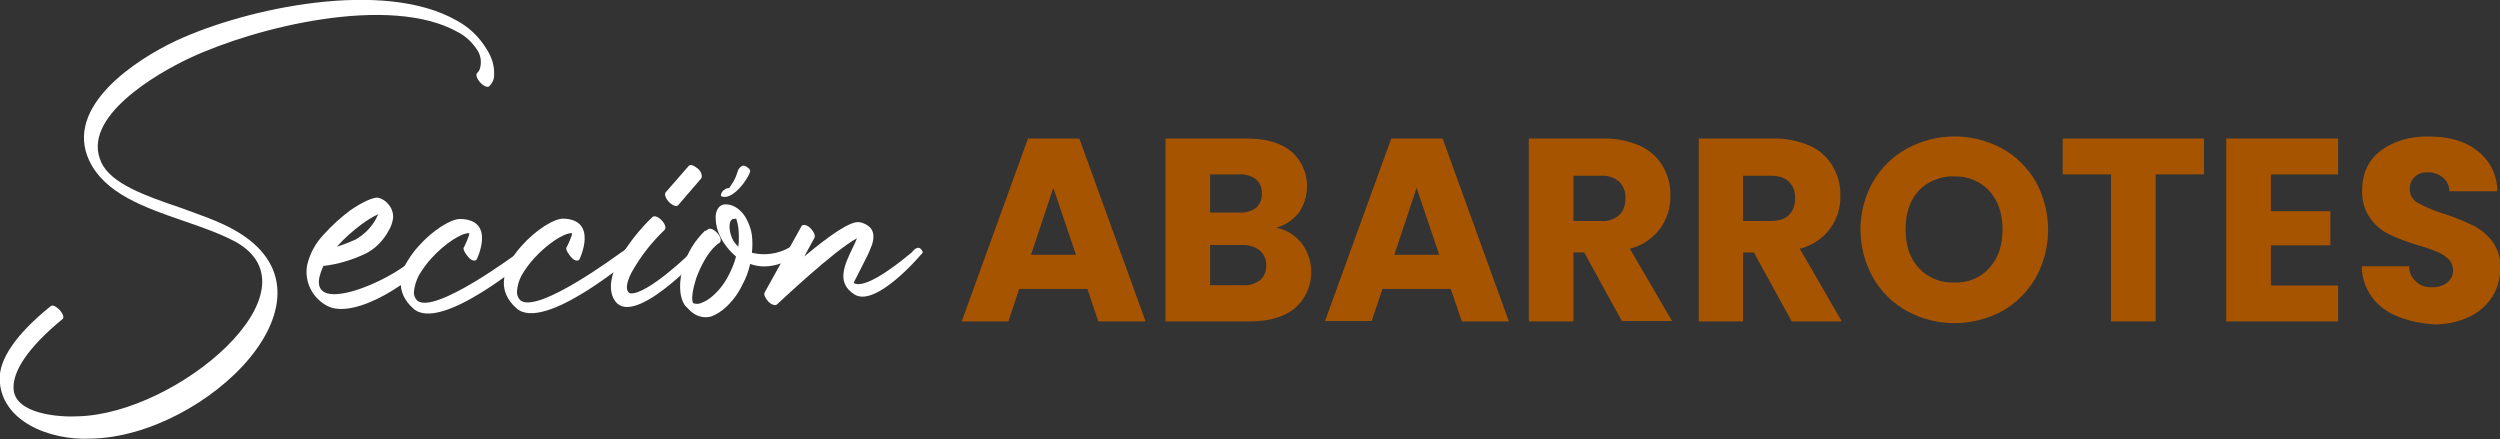 <?xml version="1.0" encoding="utf-8"?>
<!-- Generator: Adobe Illustrator 25.4.1, SVG Export Plug-In . SVG Version: 6.00 Build 0)  -->
<svg version="1.1" id="Capa_1" xmlns="http://www.w3.org/2000/svg" xmlns:xlink="http://www.w3.org/1999/xlink" x="0px" y="0px"
	 viewBox="0 0 739.8 129.9" style="enable-background:new 0 0 739.8 129.9;" xml:space="preserve">
<rect x="0" y="0" width="739.8" height="129.9" fill="#333333" stroke="none"/>
<style type="text/css">
	.st0{fill:#FFFFFF;}
	.st1{fill:#A75400;}
</style>
<path class="st0" d="M144.8,25.5c-0.5,0.5-1.7,0-2.7-1.1s-1.4-2.3-0.9-2.8c0.6-0.5,0.9-1.3,1-2.1c0.3-1.7-0.1-3.5-1.1-4.9
	c-1.4-2.1-3.3-3.9-5.6-5.1c-20.1-11.3-59.8-1.5-79.4,7.7C46.7,21.6,23.7,34.7,30,48.1c2.9,6.3,13.2,9.9,23.2,13.3
	c5.7,2.1,11.5,4,16.2,6.7c34.5,19.4-8.5,61.1-42.5,61.7c-12.3,0.6-26.7-5.2-27-17.6c-0.1-5.6,4.3-12.9,15.1-21.6
	c0.5-0.5,1.7,0.1,2.7,1.2s1.4,2.3,0.7,2.7C8.1,103,3.9,109.8,4,114.8c0.1,7.8,13.7,8.7,19,8.4c29.6-0.7,72.3-37.2,46.8-51.6
	c-4.3-2.3-9.8-4.3-15.4-6.2c-11.6-4-23.4-8.1-28-17.9c-7.5-16,13.9-29.9,25.6-35.4c21-9.8,61.5-18.3,83-6.1c3.8,2,6.9,5,9.1,8.7
	c1.5,2.3,2.3,5,2.1,7.8C146.2,23.6,145.6,24.7,144.8,25.5z"/>
<path class="st0" d="M108.3,75c-4,1.9-8.2,3.2-12.6,3.7c-8.3,17.8,24.6,2.7,28.4-4.2c0.4-0.9,1.4-1.3,2.3-0.9
	c0.1,0.1,0.3,0.2,0.4,0.3c1,1,1,1.5,0.6,2.2C124.1,82,105,95.2,96.6,90.4c-4.3-2.4-6.6-7.2-5.7-12c0.8-3.4,2.5-6.5,4.9-9
	c2.4-2.7,5.1-5.1,7.9-7.2c3.5-2.4,6.8-3.9,8.2-3.7c1.1,0.3,2.2,0.9,2.9,1.8c1.1,1.2,1.7,2.8,1.5,4.4c-0.2,1.2-0.6,2.4-1.2,3.4
	C113.5,71.1,111.2,73.5,108.3,75z M99.7,73c1.9-0.6,3.7-1.3,5.5-2.1c2.6-1.5,4.7-3.6,6.1-6.2c0.2-0.5,0.4-0.8,0.6-1.3
	c-1.7,0.8-3.3,1.8-4.8,2.9C104.4,68.3,101.9,70.5,99.7,73z"/>
<path class="st0" d="M141.1,76.7c-0.4,0.7-1.5,0.5-2.4-0.5s-1.7-2.3-1.5-2.9c0.1,0,2.1-4.3,1.6-4.3c-2.3-0.1-7.3,3.2-11.1,7.4
	c-1.4,1.5-2.6,3.2-3.7,5c-0.8,1.5-1.3,3.1-1.5,4.8c-0.1,1,0.2,1.9,0.9,2.7c5.1,4.5,30.1-14.3,30.2-14.3c0.5-0.1,1.6-1.6,2.4-1.3
	c1,1.1,1.3,2.3,0.9,2.8c-0.1,0-26.5,22.6-34.6,15.2c-2.7-2.4-3.8-5.1-3.7-7.8c0.1-2,0.6-3.9,1.6-5.6c1.1-1.9,2.3-3.6,3.8-5.2
	c4-4.5,9.5-8,12.3-7.9C146.8,65.1,141.1,76.7,141.1,76.7z"/>
<path class="st0" d="M171.5,76.7c-0.4,0.7-1.5,0.5-2.4-0.5s-1.7-2.3-1.5-2.9c0.1,0,2.1-4.3,1.6-4.3c-2.3-0.1-7.3,3.2-11.1,7.4
	c-1.4,1.5-2.6,3.2-3.7,5c-0.8,1.5-1.3,3.1-1.4,4.7c-0.1,1,0.2,1.9,0.9,2.7c5.1,4.5,30.1-14.3,30.2-14.3c0.5-0.1,1.6-1.6,2.4-1.3
	c1,1.1,1.3,2.3,0.9,2.8c-0.1,0-26.5,22.6-34.6,15.2c-2.7-2.4-3.8-5.1-3.7-7.8c0.1-2,0.6-3.9,1.6-5.6c1.1-1.9,2.3-3.6,3.8-5.2
	c4-4.5,9.5-8,12.3-7.9C177.1,65.1,171.5,76.7,171.5,76.7z"/>
<path class="st0" d="M193.1,64.2c0.6-0.5,1.8,0,2.8,1.1s1.3,2.3,0.7,2.8c-3.9,3.7-7.2,8-9.8,12.7c-1.7,3.4-1.6,5.4-0.4,6
	c5,0.7,18.5-12.4,18.5-12.6c0.5-0.5,1.3-1.5,2.3-0.4s0.6,1.5,0.1,2c-0.1,0-20.4,22-25.6,12.8c-1.7-3-0.9-7.2,1.2-11.3
	C185.7,72.4,189.1,68,193.1,64.2z M200.7,60.7c-0.5,0.6-1.7,0.1-2.7-0.9s-1.5-2.3-1-2.9l6.8-7.8c0.5-0.6,1.6-0.1,2.7,0.8
	s1.4,2.3,1,2.9L200.7,60.7z"/>
<path class="st0" d="M209.6,67.8c0.5-0.4,1.7,0.1,2.7,1.2s1.2,2.3,0.7,2.8c-0.4,0.2-0.7,0.5-1,0.7c-2.6,2.3-4.6,6.1-6,9.9
	c-1,3.2-1.5,6.1-0.9,7.3c0.8,0.3,1.6,0.3,2.3,0c1.4-0.5,2.6-1.3,3.7-2.3c2-1.8,3.6-4,4.8-6.5c0.8-1.6,1.5-3.3,1.9-5
	c-2-1.7-3.7-3.8-4.8-6.2c-0.9-1.9-1.3-3.9-1.2-6c0.2-1.7,1-2.9,2.4-3.2c1.1-0.1,2.1,0.1,3.1,0.6c1.7,0.9,3,2.4,3.8,4.1
	c0.7,1.4,1.2,2.9,1.4,4.4c0.2,1.7,0.2,3.5,0,5.2c3.7,0.9,7.6,0.4,11-1.5c0.6-0.4,1.2-0.9,2.2,0.2s0.7,2,0.1,2.3
	c-5.7,3.2-10,3.7-13.8,2.3c-0.5,2.1-1.2,4.2-2.3,6.1c-1.2,2.6-2.9,4.9-5,6.8c-1.2,1.1-2.6,2-4.1,2.6c-1.6,0.5-3.3,0.3-4.8-0.5
	c-0.9-0.5-1.7-1.2-2.4-2l-0.7-0.7c-1.9-2.8-1.8-7.3-0.5-11.6c1.2-4,3.4-7.6,6.4-10.5C208.9,68.4,209.2,68,209.6,67.8z M215.7,55.7
	c0.3-0.3,0.5-0.6,0.7-1c0.9-1.2,1.5-2.6,1.9-4c0.2-0.7,0.7-1.3,1.3-1.6c0.7-0.4,2.4,0.8,2.4,1.5c-0.2,1.7-4.8,8.5-8.2,7.6
	c-0.1,0-0.2-0.1-0.4-0.2s0-1,0.6-1.6C214.7,55.9,215.3,55.5,215.7,55.7z M218.5,73c0.2-1.8,0.2-3.7,0-5.5c-0.1-0.9-0.3-1.8-0.6-2.7
	h0.1c-0.1-0.1-0.5-0.1-0.9,0c-0.7,0-1.1,0.7-1.2,1.8c-0.1,1.3,0.2,2.6,0.7,3.8C217,71.4,217.7,72.3,218.5,73z"/>
<path class="st0" d="M237.2,66.9c0.4-0.6,1.6-0.4,2.6,0.6s1.6,2.3,1.2,2.9l-3,5.5c6.6-5.5,13.8-10.9,16.5-10.1h0.2
	c3.7,1.1,4.3,3.4,3.4,6.5c-0.6,1.6-1.3,3.2-2.1,4.7c-1.6,3.2-3.4,6.7-3.4,6.7c3.9,2.6,17.1-9,17.2-9c0.4-0.5,1.7-2.1,2.7-1
	s0.4,1.2-0.1,1.8c0,0-13.3,15.7-19.6,11.6c-5.5-3.5-2.8-8.9-0.5-13.7c0.5-1,0.9-1.9,1.3-2.9c-6.9,3.7-23.2,19.2-23.7,19.6
	s-1.5,0.1-2.4-0.7c-1-1.1-1.6-2.3-1.2-2.9L237.2,66.9z"/>
<path class="st1" d="M321.8,85.5h-20.2l-3.2,9.6h-13.8L304.2,41h15.2L339,95.1H325L321.8,85.5z M318.4,75.4l-6.7-19.8l-6.6,19.8
	H318.4z"/>
<path class="st1" d="M385.2,72c4.4,5.9,3.6,14.2-1.9,19.1c-3.1,2.6-7.6,4-13.2,4h-25.2V41h24.3c5.5,0,9.8,1.3,12.9,3.8
	c5.3,4.6,6.2,12.5,2.2,18.2c-1.7,2.1-4,3.7-6.7,4.4C380.6,67.9,383.3,69.6,385.2,72z M358.1,62.9h8.6c1.8,0.1,3.6-0.4,5-1.4
	c1.2-1.1,1.8-2.6,1.7-4.2c0.1-1.6-0.5-3.2-1.7-4.2c-1.4-1.1-3.2-1.6-5-1.5h-8.6V62.9z M372.9,82.9c1.2-1.1,1.9-2.7,1.8-4.3
	c0.1-1.7-0.6-3.3-1.9-4.5c-1.5-1.1-3.3-1.7-5.2-1.6h-9.5v11.9h9.7C369.6,84.6,371.4,84,372.9,82.9z"/>
<path class="st1" d="M429.3,85.5h-20.2l-3.2,9.5h-13.8L411.7,41h15.2l19.6,54.1h-13.9L429.3,85.5z M425.9,75.4l-6.7-19.8l-6.6,19.8
	H425.9z"/>
<path class="st1" d="M480,95.1l-11.2-20.4h-3.2v20.4h-13.2V41h22.1c3.8-0.1,7.5,0.7,10.9,2.2c2.8,1.3,5.2,3.4,6.7,6.1
	c1.5,2.6,2.3,5.6,2.2,8.7c0.1,3.4-1,6.8-3,9.6c-2.2,3-5.4,5.1-9,6l12.5,21.4H480z M465.6,65.4h8.2c2,0.2,3.9-0.5,5.4-1.8
	c1.3-1.3,1.9-3.2,1.8-5c0.1-1.8-0.6-3.6-1.8-4.8c-1.5-1.3-3.5-1.9-5.4-1.8h-8.2V65.4z"/>
<path class="st1" d="M530.2,95.1l-11.2-20.4h-3.2v20.4h-13.1V41h22.1c3.8-0.1,7.5,0.7,10.9,2.2c2.8,1.3,5.2,3.4,6.7,6.1
	c1.5,2.6,2.3,5.6,2.2,8.7c0.1,3.4-1,6.8-3,9.6c-2.2,3-5.4,5.1-9,6L545,95.1H530.2z M515.8,65.4h8.2c2.4,0,4.2-0.6,5.4-1.8
	c1.3-1.3,1.9-3.2,1.8-5c0.1-1.8-0.6-3.6-1.8-4.8c-1.2-1.2-3-1.8-5.4-1.8h-8.2L515.8,65.4z"/>
<path class="st1" d="M564.4,92.1c-4.2-2.3-7.7-5.7-10.1-9.9c-5-8.9-5-19.7,0-28.5c2.4-4.1,5.9-7.5,10.1-9.8c8.7-4.7,19.2-4.7,28,0
	c4.2,2.3,7.6,5.7,10,9.8c4.9,8.9,4.9,19.7,0,28.5c-2.4,4.1-5.8,7.6-10,9.9C583.6,96.8,573.1,96.8,564.4,92.1L564.4,92.1z
	 M588.7,79.3c2.6-2.9,3.9-6.7,3.9-11.4c0-4.7-1.3-8.5-3.9-11.4c-2.7-2.9-6.4-4.4-10.4-4.3c-3.9-0.2-7.8,1.4-10.5,4.2
	c-2.6,2.8-3.9,6.7-3.9,11.5c0,4.8,1.3,8.6,3.9,11.4c2.7,2.9,6.5,4.5,10.5,4.3C582.3,83.8,586.1,82.2,588.7,79.3z"/>
<path class="st1" d="M652.2,41v10.6h-14.3v43.5h-13.2V51.6h-14.3V41H652.2z"/>
<path class="st1" d="M672,51.6v10.9h17.6v10.1H672v11.9h19.9v10.6h-33.1V41h33.1v10.6L672,51.6z"/>
<path class="st1" d="M709.4,93.6c-3-1.2-5.6-3.1-7.5-5.7c-1.9-2.6-3-5.8-3-9.1h14c0,3.4,2.9,6.2,6.3,6.2c0.1,0,0.3,0,0.4,0
	c1.6,0.1,3.3-0.4,4.6-1.4c1.1-0.9,1.8-2.3,1.7-3.7c0-1.2-0.5-2.5-1.4-3.3c-1-0.9-2.1-1.6-3.3-2.1c-1.8-0.7-3.7-1.4-5.6-1.9
	c-2.9-0.9-5.8-1.9-8.5-3.2c-2.3-1.1-4.2-2.7-5.7-4.8c-1.7-2.4-2.5-5.3-2.4-8.2c0-5,1.8-9,5.5-11.8s8.4-4.3,14.3-4.2
	c6,0,10.8,1.4,14.4,4.3c3.7,2.9,5.8,7.2,5.8,11.9h-14.2c0-1.6-0.7-3.1-1.9-4.1c-1.3-1-2.9-1.6-4.5-1.5c-1.4-0.1-2.8,0.4-3.8,1.3
	c-1,0.9-1.6,2.3-1.5,3.7c0,1.7,0.9,3.3,2.5,4.1c2.4,1.3,5,2.4,7.7,3.2c2.9,0.9,5.7,2.1,8.5,3.4c2.2,1.1,4.2,2.7,5.7,4.7
	c1.7,2.3,2.5,5.1,2.4,7.9c0,3-0.8,5.9-2.3,8.4c-1.7,2.6-4,4.7-6.8,6c-3.3,1.6-6.9,2.3-10.5,2.3C716.4,95.7,712.8,95,709.4,93.6z"/>
</svg>
